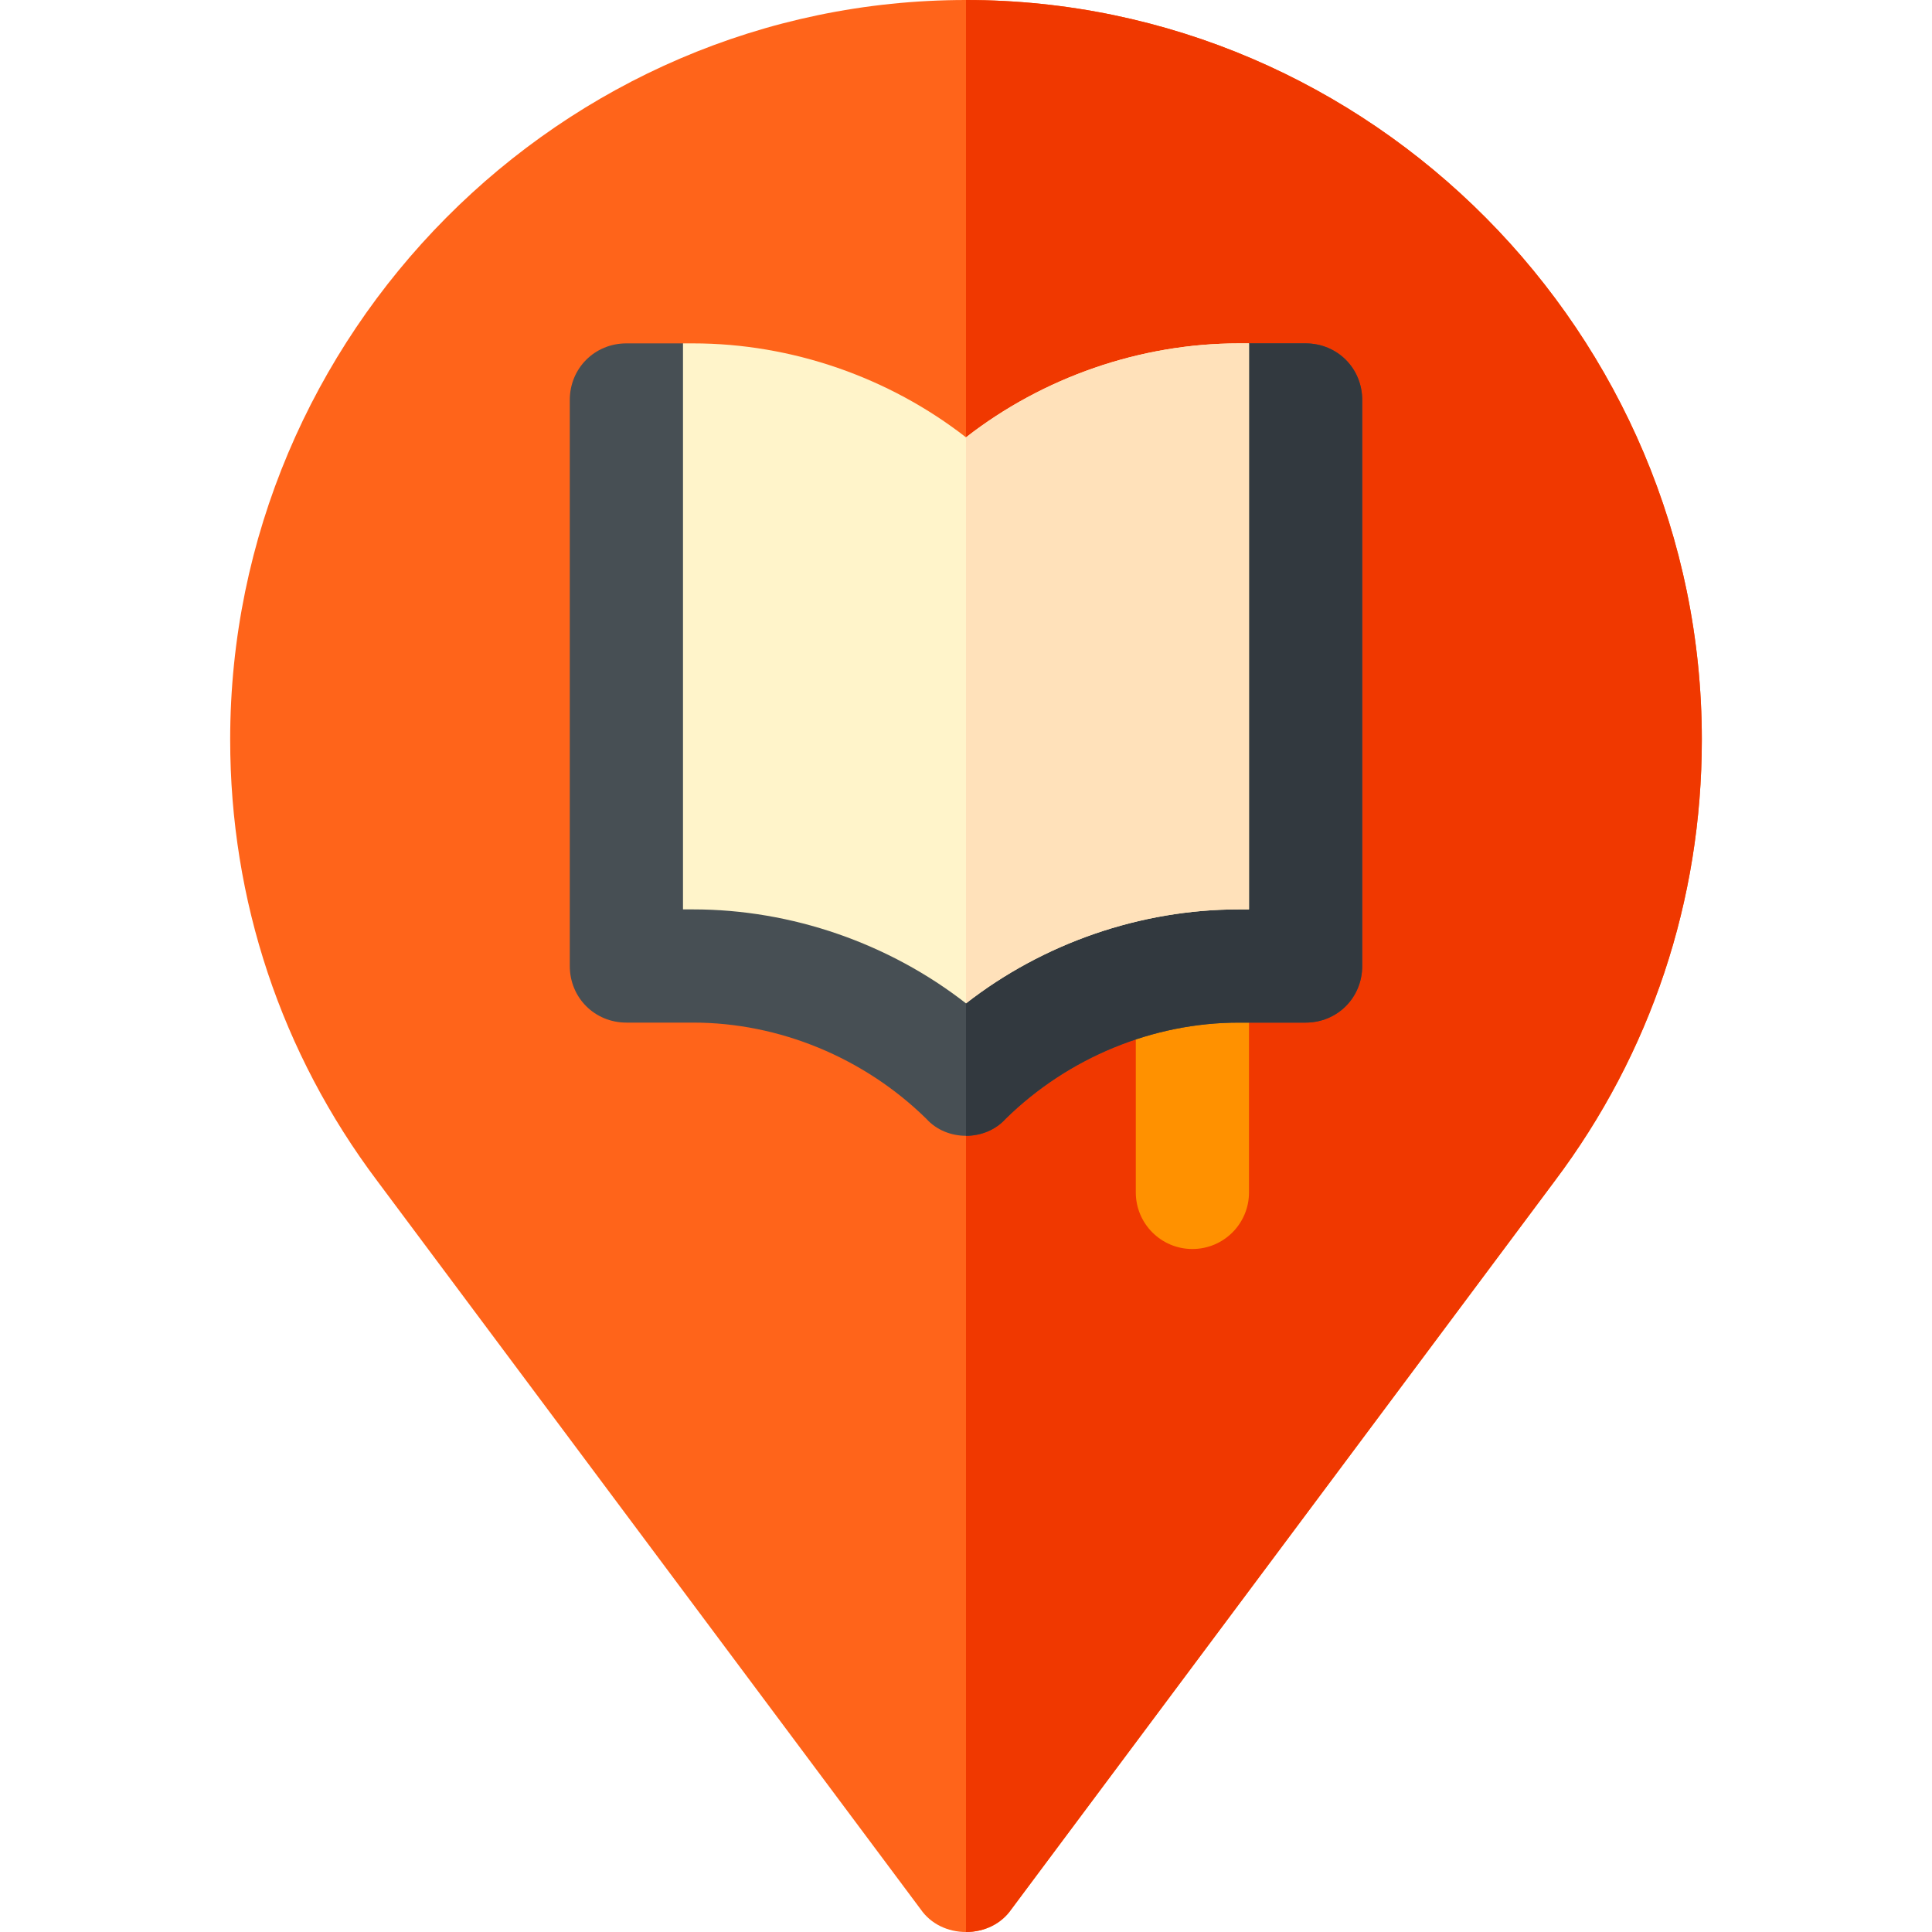 <svg height="512pt" viewBox="-61 0 512 512" width="512pt" xmlns="http://www.w3.org/2000/svg"><path d="m195 0c-107.402 0-195 88.598-195 196 0 42.598 13.5 83.102 39 117l144 193c2.699 3.898 7.203 6 12 6 4.801 0 9.301-2.102 12.004-6l144-193c25.496-33.898 39-74.398 39-117-.004-107.402-87.602-196-195.004-196zm0 0" fill="#ff641a"/><path d="m390 196c0 42.598-13.5 83.102-39 117l-144 193c-2.699 3.898-7.199 6-12 6v-512c107.402 0 195 88.598 195 196zm0 0" fill="#f03800"/><path d="m255 331c-8.289 0-15-6.711-15-15v-60c0-8.289 6.711-15 15-15s15 6.711 15 15v60c0 8.289-6.711 15-15 15zm0 0" fill="#ff9100"/><path d="m300 106v150c0 8.402-6.598 15-15 15h-17.699c-22.801 0-45.301 9.301-61.801 25.5-2.699 3-6.602 4.5-10.5 4.5s-7.801-1.5-10.5-4.5c-16.5-16.199-39-25.5-61.801-25.5h-17.699c-8.402 0-15-6.598-15-15v-150c0-8.402 6.598-15 15-15h15l30 30h90l30-30h15c8.402 0 15 6.598 15 15zm0 0" fill="#474f54"/><path d="m300 106v150c0 8.402-6.598 15-15 15h-17.699c-22.801 0-45.301 9.301-61.801 25.5-2.699 3-6.602 4.5-10.5 4.5v-180h45l30-30h15c8.402 0 15 6.598 15 15zm0 0" fill="#32393f"/><path d="m270 91v150h-2.699c-26.102 0-51.902 9-72.301 24.902-20.398-15.902-46.199-24.902-72.301-24.902h-2.699v-150h2.699c26.102 0 51.902 9 72.301 24.902 20.398-15.902 46.199-24.902 72.301-24.902zm0 0" fill="#fff4ca"/><path d="m270 91v150h-2.699c-26.102 0-51.902 9-72.301 24.902v-150c20.398-15.902 46.199-24.902 72.301-24.902zm0 0" fill="#ffe1ba"/></svg>